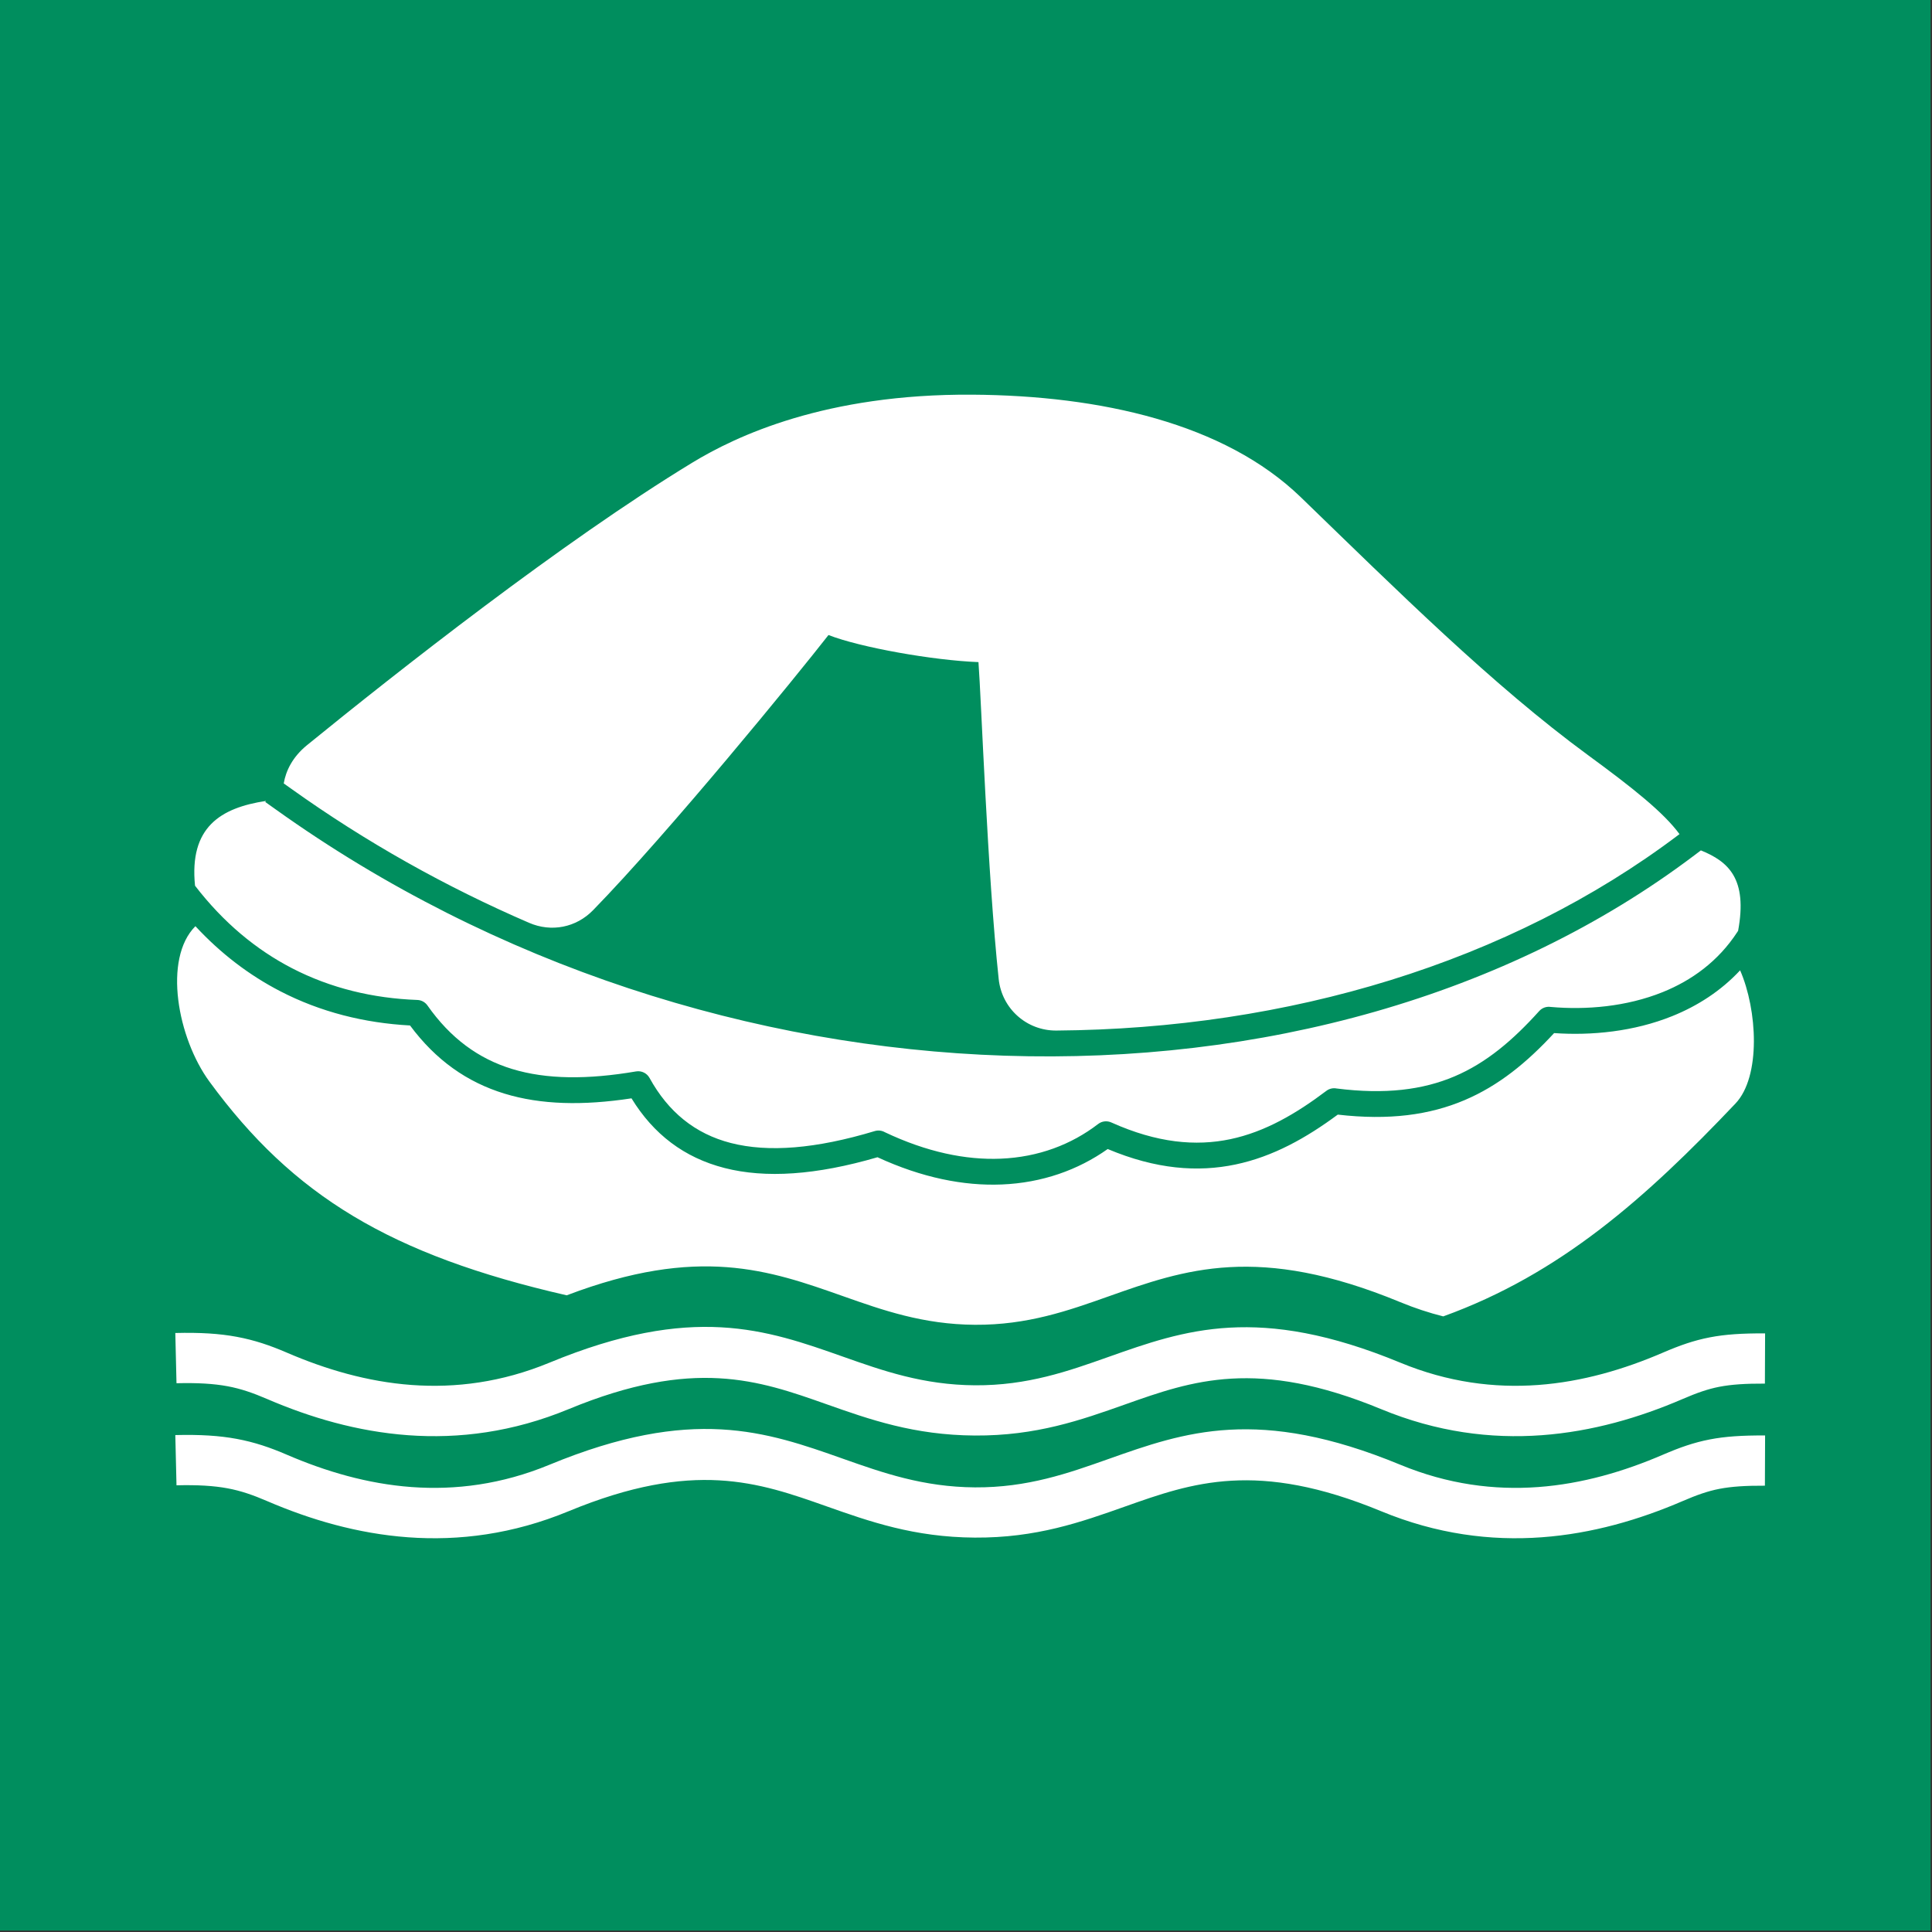 <?xml version="1.0" encoding="UTF-8"?>
<!DOCTYPE svg PUBLIC "-//W3C//DTD SVG 1.1//EN" "http://www.w3.org/Graphics/SVG/1.1/DTD/svg11.dtd">
<!-- Creator: Corel DESIGNER -->
<svg xmlns="http://www.w3.org/2000/svg" xml:space="preserve" width="40mm" height="40mm" version="1.1" style="shape-rendering:geometricPrecision; text-rendering:geometricPrecision; image-rendering:optimizeQuality; fill-rule:evenodd; clip-rule:evenodd"
viewBox="0 0 4000 4000"
 xmlns:xlink="http://www.w3.org/1999/xlink"
 xmlns:xodm="http://www.corel.com/coreldraw/odm/2003">
 <rect x="0" y="0" width="4000" height="4000" fill="#333333" stroke="none"/>
 <defs>
  <style type="text/css">
   <![CDATA[
    .fil0e {fill:#008E5E}
    .fil1 {fill:white}
   ]]>
  </style>
 </defs>
<symbol id="ISO_x0020_7010_x0020_E038" viewBox="-1500 2616.66 7000 7000">
 <rect class="fil0e" x="-1500" y="2616.66" width="7000" height="7000"/>
 <path class="fil1" d="M-864.35 7449.97c90.43,-2.2 159.7,2.16 222.46,13.8 65.13,12.08 120.64,31.01 182.42,57.61 139.58,60.16 291.72,105.34 451.87,117.06 158.89,11.64 326.86,-9.32 499.9,-80.87 518.83,-214.5 785.91,-120.13 1064.29,-21.79 143.55,50.72 290.51,102.64 478.6,103.83 190.35,1.2 338.26,-51.23 483.27,-102.61 276.38,-97.95 543.36,-192.57 1058.9,20.57 173.07,71.55 341.01,92.51 499.9,80.87 160.15,-11.72 312.28,-56.9 451.87,-117.06 62.02,-26.71 112.45,-44.36 170.63,-55.63 55.72,-10.78 116.44,-14.75 200.31,-14.39l-0.71 182.16c-70.38,-0.3 -120.58,2.88 -165.31,11.53 -42.3,8.19 -82.01,22.34 -132.78,44.21 -156.13,67.27 -327.76,117.91 -511.14,131.34 -184.65,13.52 -380.11,-10.97 -582.06,-94.45 -450.89,-186.41 -685.77,-103.17 -928.9,-17.01 -159.28,56.45 -321.76,114.04 -544.69,112.63 -220.35,-1.39 -381.34,-58.28 -538.6,-113.84 -244.99,-86.55 -480.03,-169.6 -934.29,18.22 -201.93,83.48 -397.41,107.97 -582.05,94.45 -183.37,-13.43 -355.02,-64.06 -511.15,-131.34 -51.01,-21.97 -95.06,-37.27 -143.15,-46.19 -50.47,-9.36 -108.16,-12.81 -185.29,-10.94l-4.3 -182.16zm0 370.13c90.43,-2.21 159.7,2.16 222.46,13.79 65.13,12.08 120.64,31.01 182.42,57.62 139.58,60.15 291.72,105.33 451.87,117.05 158.89,11.64 326.86,-9.32 499.9,-80.87 518.83,-214.5 785.91,-120.13 1064.29,-21.78 143.55,50.71 290.51,102.63 478.6,103.82 190.35,1.2 338.26,-51.23 483.27,-102.61 276.38,-97.95 543.36,-192.57 1058.9,20.57 173.07,71.55 341.01,92.51 499.9,80.87 160.15,-11.72 312.28,-56.9 451.87,-117.05 62.02,-26.71 112.45,-44.37 170.63,-55.64 55.72,-10.78 116.44,-14.74 200.31,-14.39l-0.71 182.16c-70.38,-0.3 -120.58,2.88 -165.31,11.53 -42.3,8.19 -82.01,22.34 -132.78,44.21 -156.13,67.27 -327.76,117.91 -511.14,131.34 -184.65,13.52 -380.11,-10.97 -582.06,-94.45 -450.89,-186.41 -685.77,-103.17 -928.9,-17.01 -159.28,56.45 -321.76,114.04 -544.69,112.63 -220.35,-1.39 -381.34,-58.28 -538.6,-113.84 -244.99,-86.55 -480.03,-169.59 -934.29,18.22 -201.93,83.48 -397.41,107.97 -582.05,94.45 -183.37,-13.43 -355.02,-64.06 -511.15,-131.34 -51.01,-21.97 -95.06,-37.27 -143.15,-46.19 -50.47,-9.36 -108.16,-12.81 -185.29,-10.94l-4.3 -182.15z"/>
 <path class="fil1" d="M-445.8 5475.33c272.99,195.24 563.55,357.6 864.17,487.39 81.02,34.97 170.61,17.25 232.21,-45.94 274.95,-282.13 738.32,-849.97 853.42,-997.57 115.89,45.27 380.44,92.01 543.82,98.21 10.16,131.98 32.48,765.78 73.36,1149.32 11.43,107.13 101.37,187.39 209.09,186.6 839.4,-6.17 1640.59,-244.99 2256.3,-709.86l3.16 -2.39c-57.36,-78.11 -167.31,-165.99 -331.13,-285.96 -346.5,-253.82 -692.74,-597.58 -1041.91,-935.5 -277.13,-268.21 -726.38,-368.84 -1191.19,-371.94 -532.57,-3.55 -856.78,150.06 -1015.53,246.64 -472.1,287.21 -1072.93,760.7 -1396.68,1024.15 -52.58,42.79 -76.75,92.9 -84.48,138.8l25.39 18.05zm2589.01 969.2c-909.23,-29.91 -1849.15,-324.94 -2643.31,-892.88l-38.15 -27.15 2.65 -3.73c-165.24,25.01 -278.73,95.58 -257.25,307.38 103.13,133.99 221.96,232.04 351.18,298.96 141.1,73.06 295.03,109.43 454.84,115.31 15.22,0.53 28.5,8.29 36.64,19.85 83.28,118.54 184.52,192.98 306.82,230.35 125.2,38.26 274.17,38.81 449.73,8.91 20.17,-3.36 39.48,6.7 48.79,23.66 67.7,123 164.82,202.59 295.16,235.97 135.27,34.65 307.75,21.14 521.63,-43.35 12.69,-3.78 25.71,-1.94 36.41,4.09 151.78,72.1 293.22,101.19 419.84,96.05 136.81,-5.55 256.65,-51.26 353.54,-125.74 14.43,-11.15 33.32,-12.55 48.75,-5.21 165.36,74.1 305.53,86.47 430.49,60.23 126.19,-26.51 239.36,-92.92 348.28,-175.23 11.07,-8.35 24.63,-11.05 37.24,-8.59 176.11,22.28 312.22,4.95 427.1,-43.75 115.53,-48.98 211.92,-130.93 307.36,-236.94 11.02,-12.25 27.02,-17.33 42.17,-14.95 127.58,11.28 273.99,-0.67 405.72,-53.82 105.21,-42.46 201.12,-111.64 269.95,-217l3.44 -5.26c34.88,-189.09 -35.08,-250.96 -134.97,-291.62l-24.18 18.26c-677.93,511.85 -1573.28,756.68 -2499.87,726.2zm-1813.74 137.61c-136.31,-41.65 -249.54,-121.71 -342.74,-247.22 -165.17,-8.94 -324.44,-48.48 -471.32,-124.53 -110.42,-57.18 -213.65,-134.86 -306.88,-235.47 -118,118.31 -64.77,405.65 51.01,563.72 302.73,413.27 655.11,628.17 1295.26,774.74 478.22,-181.95 734.81,-91.29 1001.79,3.02 143.55,50.71 290.5,102.65 478.59,103.83 190.35,1.2 338.27,-51.23 483.28,-102.61 276.38,-97.95 543.36,-192.57 1058.9,20.58 52.41,21.66 104.34,38.68 155.7,51.57 424.32,-153.3 734.92,-429.47 1059.53,-771.73 93.06,-98.13 79.52,-339.79 16.9,-483.08 -70.49,75.6 -155.22,129.4 -245.79,165.95 -139.55,56.31 -292.98,71.12 -428.65,61.66 -98.89,107.06 -201.11,190.7 -325.14,243.29 -126.28,53.55 -273.12,73.8 -459.27,52.29 -114.03,84.36 -234.07,152.12 -370.6,180.79 -137.02,28.79 -288.47,17.71 -463.62,-56 -107.72,76.19 -237.79,122.61 -384.55,128.57 -137.2,5.57 -288.87,-24.4 -450.14,-98.78 -222.53,65.02 -406.04,77.08 -554.53,39.04 -146.6,-37.54 -257.82,-122.65 -337.46,-252.63 -175.74,26.79 -328.15,23.38 -460.27,-17z"/>
</symbol>
 <g id="Ebene_x0020_1">
  <use id="ISO_x0020_7010_x0020_E038_0" transform="scale(0.571 0.571)" x="-0" y="-0" width="7000" height="7000" xlink:href="#ISO_x0020_7010_x0020_E038"/>
 </g>
</svg>
